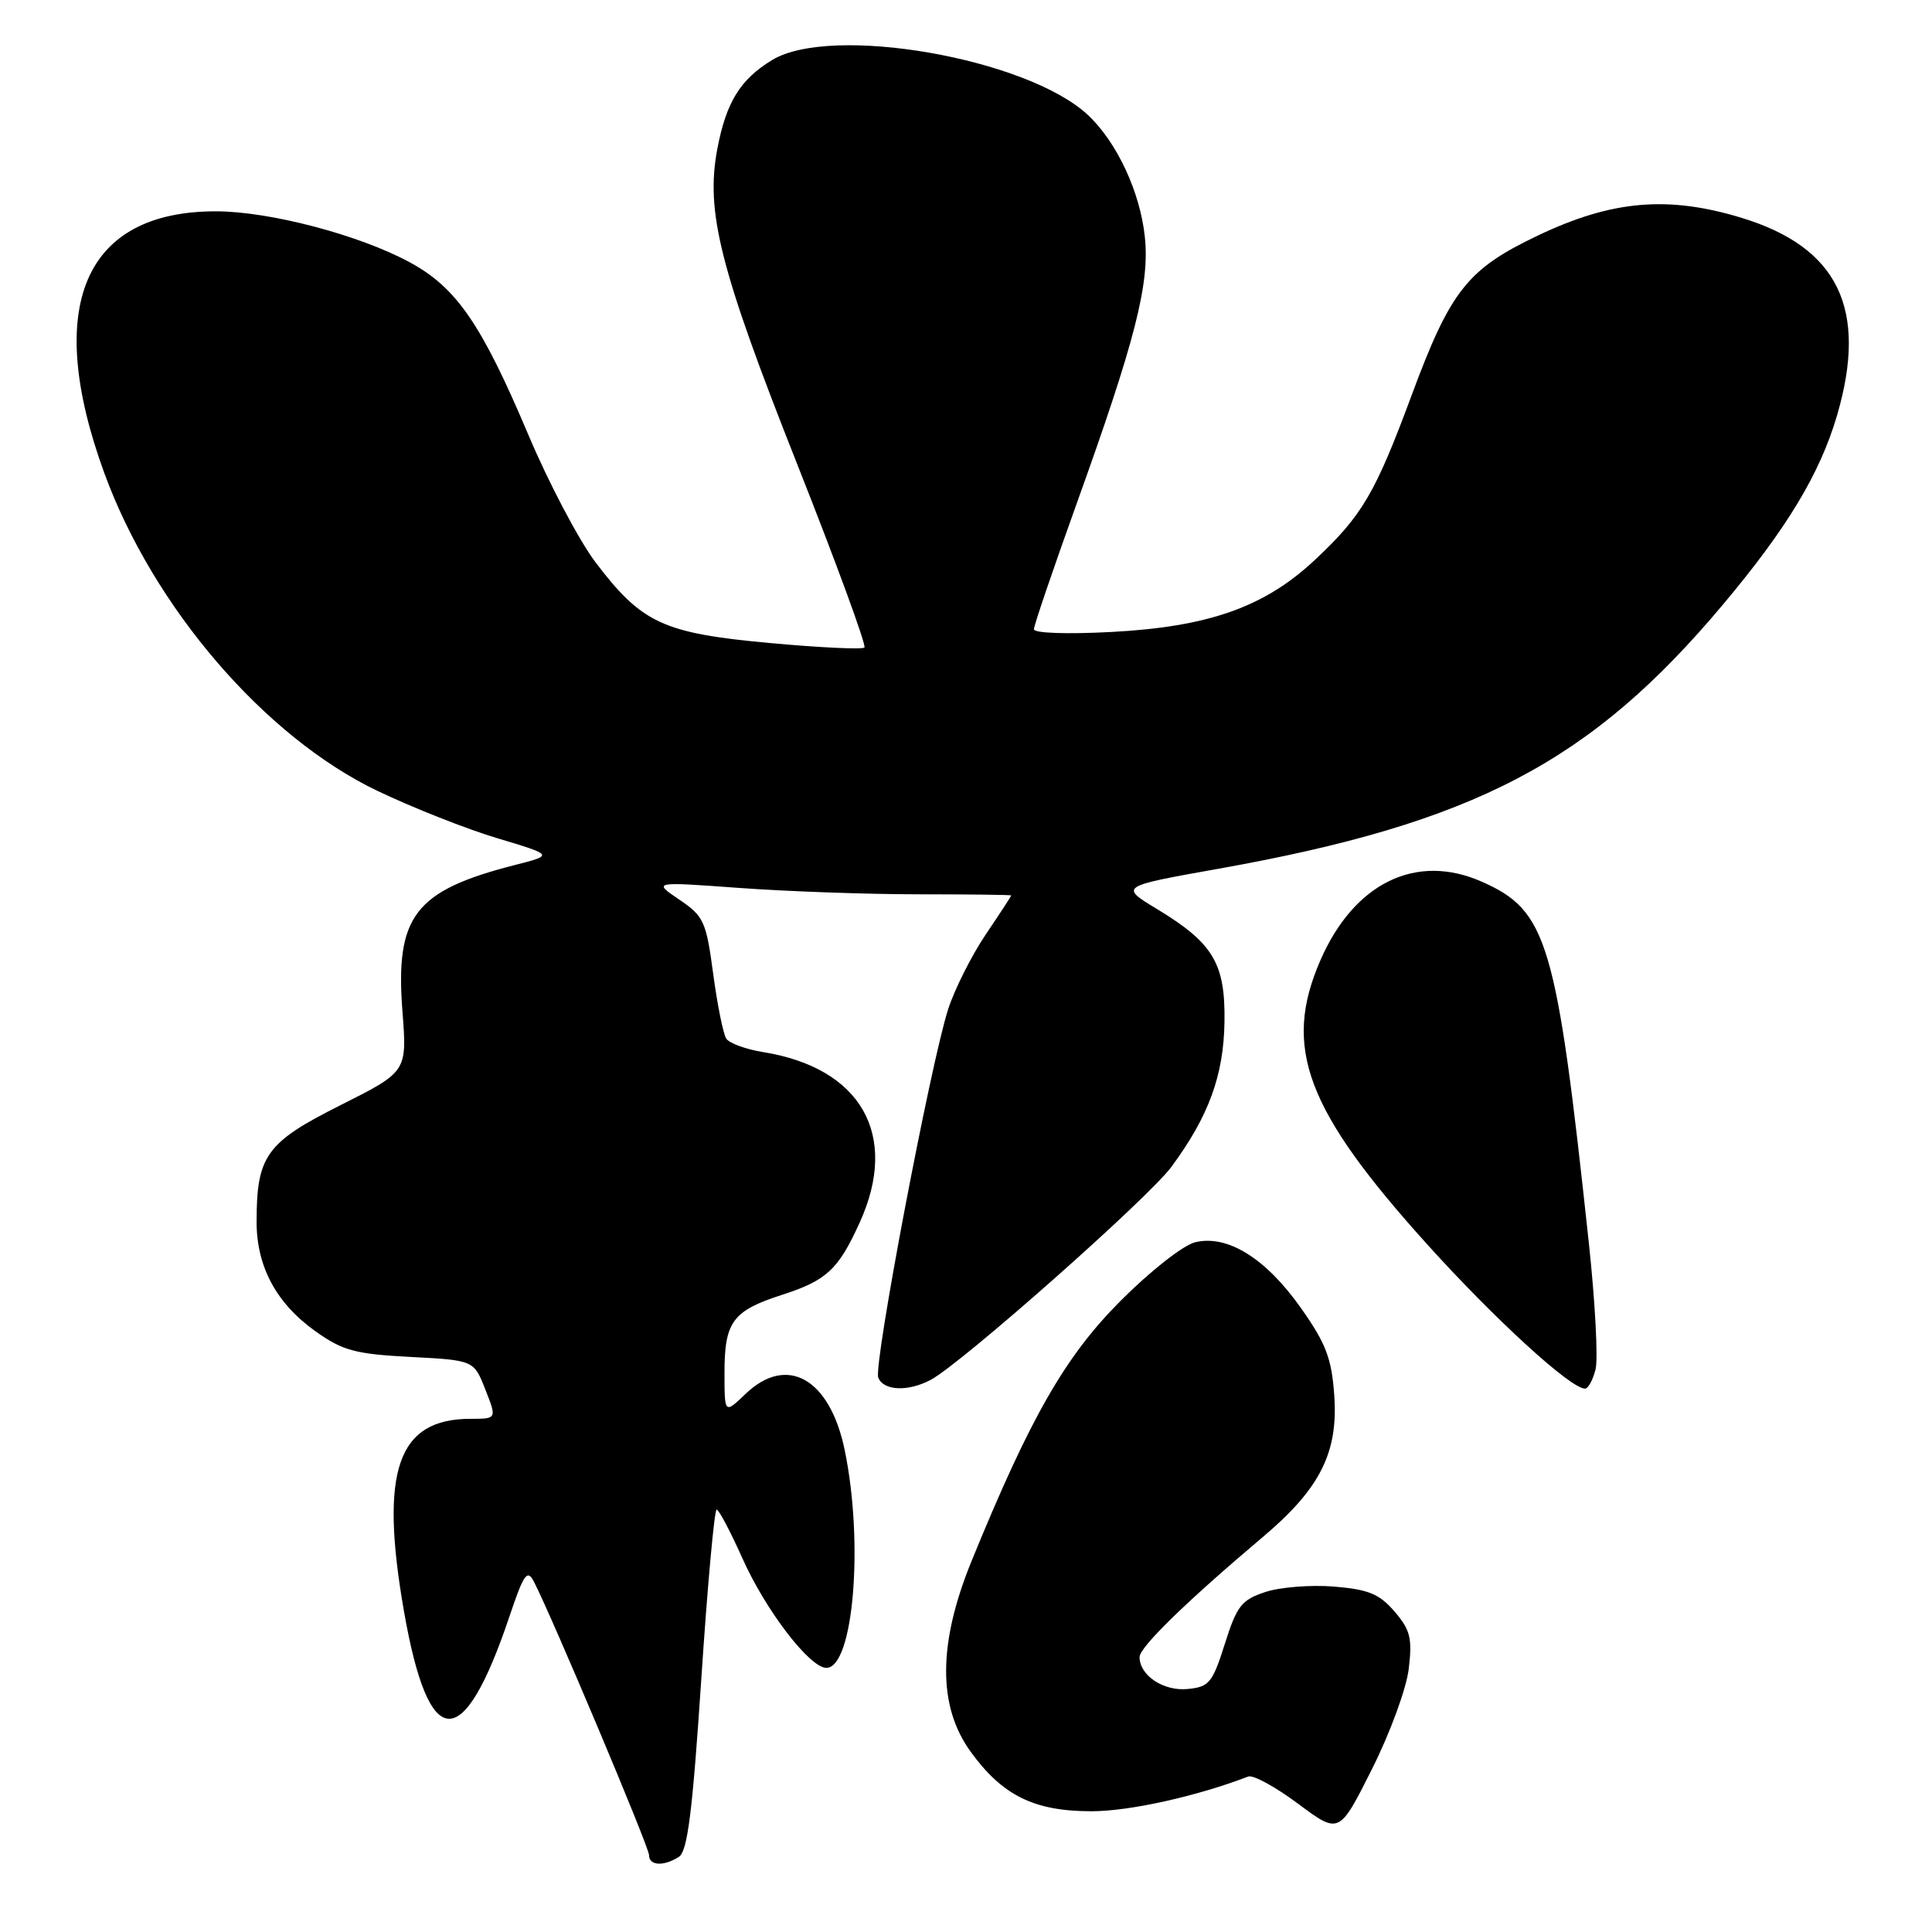 <?xml version="1.0" encoding="UTF-8" standalone="no"?>
<!DOCTYPE svg PUBLIC "-//W3C//DTD SVG 1.1//EN" "http://www.w3.org/Graphics/SVG/1.1/DTD/svg11.dtd" >
<svg xmlns="http://www.w3.org/2000/svg" xmlns:xlink="http://www.w3.org/1999/xlink" version="1.1" viewBox="0 0 256 256">
 <g >
 <path fill="currentColor"
d=" M 89.96 246.04 C 91.10 245.32 91.76 240.07 92.92 222.56 C 93.74 210.15 94.66 200.01 94.96 200.03 C 95.26 200.04 96.79 202.95 98.38 206.50 C 101.46 213.39 107.29 221.00 109.50 221.00 C 113.09 221.00 114.48 204.44 111.92 192.11 C 109.96 182.66 104.28 179.44 98.80 184.69 C 96.00 187.37 96.00 187.37 96.00 181.88 C 96.00 175.14 97.08 173.68 103.63 171.57 C 109.53 169.67 111.10 168.21 113.92 161.98 C 119.18 150.39 114.11 141.48 101.07 139.40 C 98.81 139.03 96.63 138.23 96.23 137.62 C 95.83 137.00 95.05 133.14 94.50 129.03 C 93.57 122.08 93.26 121.40 90.00 119.20 C 86.50 116.82 86.50 116.82 98.00 117.66 C 104.33 118.12 115.01 118.50 121.75 118.50 C 128.49 118.50 134.00 118.57 134.00 118.65 C 134.00 118.73 132.47 121.08 130.59 123.86 C 128.72 126.65 126.49 131.08 125.64 133.71 C 123.30 140.96 115.73 180.85 116.37 182.53 C 117.05 184.29 120.30 184.44 123.32 182.84 C 127.36 180.70 152.17 158.75 155.22 154.61 C 160.17 147.90 162.14 142.50 162.25 135.41 C 162.37 127.65 160.76 124.97 153.34 120.47 C 148.34 117.45 148.34 117.45 161.42 115.12 C 195.34 109.07 210.78 100.99 228.29 80.12 C 236.79 70.00 241.15 62.76 243.41 55.07 C 247.55 40.95 243.58 32.75 230.72 28.85 C 221.01 25.90 213.61 26.54 203.86 31.17 C 194.43 35.65 192.21 38.45 187.02 52.45 C 182.22 65.40 180.48 68.34 174.21 74.21 C 167.54 80.45 160.14 83.06 147.25 83.74 C 141.40 84.05 137.00 83.90 137.00 83.38 C 137.00 82.88 139.51 75.51 142.57 66.99 C 150.42 45.18 152.35 37.65 151.70 31.42 C 151.09 25.47 148.00 18.85 144.17 15.25 C 136.12 7.71 110.14 3.18 102.30 7.96 C 98.08 10.53 96.23 13.54 95.05 19.72 C 93.47 28.05 95.38 35.60 105.58 61.37 C 110.79 74.52 114.82 85.51 114.54 85.80 C 114.26 86.08 108.59 85.81 101.95 85.20 C 87.85 83.90 85.02 82.58 78.89 74.48 C 76.70 71.57 72.69 63.97 70.00 57.59 C 63.81 42.96 60.50 38.13 54.34 34.78 C 47.66 31.14 35.72 28.00 28.59 28.00 C 11.12 28.00 5.76 40.59 13.82 62.68 C 20.32 80.47 35.07 97.64 50.00 104.79 C 54.67 107.02 61.84 109.86 65.93 111.08 C 73.37 113.31 73.37 113.31 68.18 114.63 C 54.92 118.03 52.35 121.39 53.33 134.06 C 53.94 142.01 53.94 142.01 45.08 146.46 C 35.26 151.39 34.00 153.15 34.00 161.91 C 34.00 167.86 36.64 172.74 41.84 176.43 C 45.42 178.97 47.08 179.42 54.38 179.80 C 62.79 180.24 62.79 180.24 64.31 184.12 C 65.84 188.00 65.84 188.00 62.35 188.00 C 52.67 188.00 50.28 194.87 53.52 213.46 C 56.80 232.24 61.33 232.50 67.48 214.26 C 69.39 208.57 69.86 207.89 70.73 209.55 C 73.14 214.21 86.00 244.73 86.00 245.81 C 86.00 247.22 87.92 247.34 89.96 246.04 Z  M 186.67 221.10 C 187.15 217.07 186.87 215.97 184.79 213.54 C 182.78 211.21 181.34 210.61 176.78 210.23 C 173.72 209.98 169.62 210.30 167.66 210.95 C 164.51 211.99 163.89 212.78 162.30 217.81 C 160.66 222.99 160.22 223.53 157.38 223.80 C 154.17 224.12 151.00 222.01 151.00 219.57 C 151.00 218.25 157.26 212.16 167.31 203.68 C 174.94 197.25 177.35 192.45 176.79 184.81 C 176.44 179.96 175.68 177.98 172.36 173.29 C 167.71 166.71 162.62 163.56 158.35 164.61 C 156.76 165.01 152.39 168.44 148.44 172.41 C 141.13 179.75 136.50 187.84 128.74 206.84 C 124.29 217.74 124.24 226.06 128.60 232.09 C 132.83 237.93 137.03 240.00 144.63 240.00 C 149.66 240.00 158.54 238.03 165.40 235.40 C 166.05 235.15 169.02 236.78 172.01 239.01 C 177.45 243.06 177.45 243.06 181.78 234.44 C 184.19 229.65 186.37 223.71 186.67 221.10 Z  M 211.42 181.45 C 211.77 180.05 211.37 172.51 210.53 164.70 C 206.23 124.66 205.05 120.68 196.35 116.83 C 187.65 112.98 179.43 116.99 174.96 127.24 C 169.93 138.79 173.02 147.04 189.09 164.86 C 198.08 174.82 208.11 184.00 210.02 184.00 C 210.44 184.00 211.07 182.85 211.42 181.45 Z "/>
</g>
</svg>